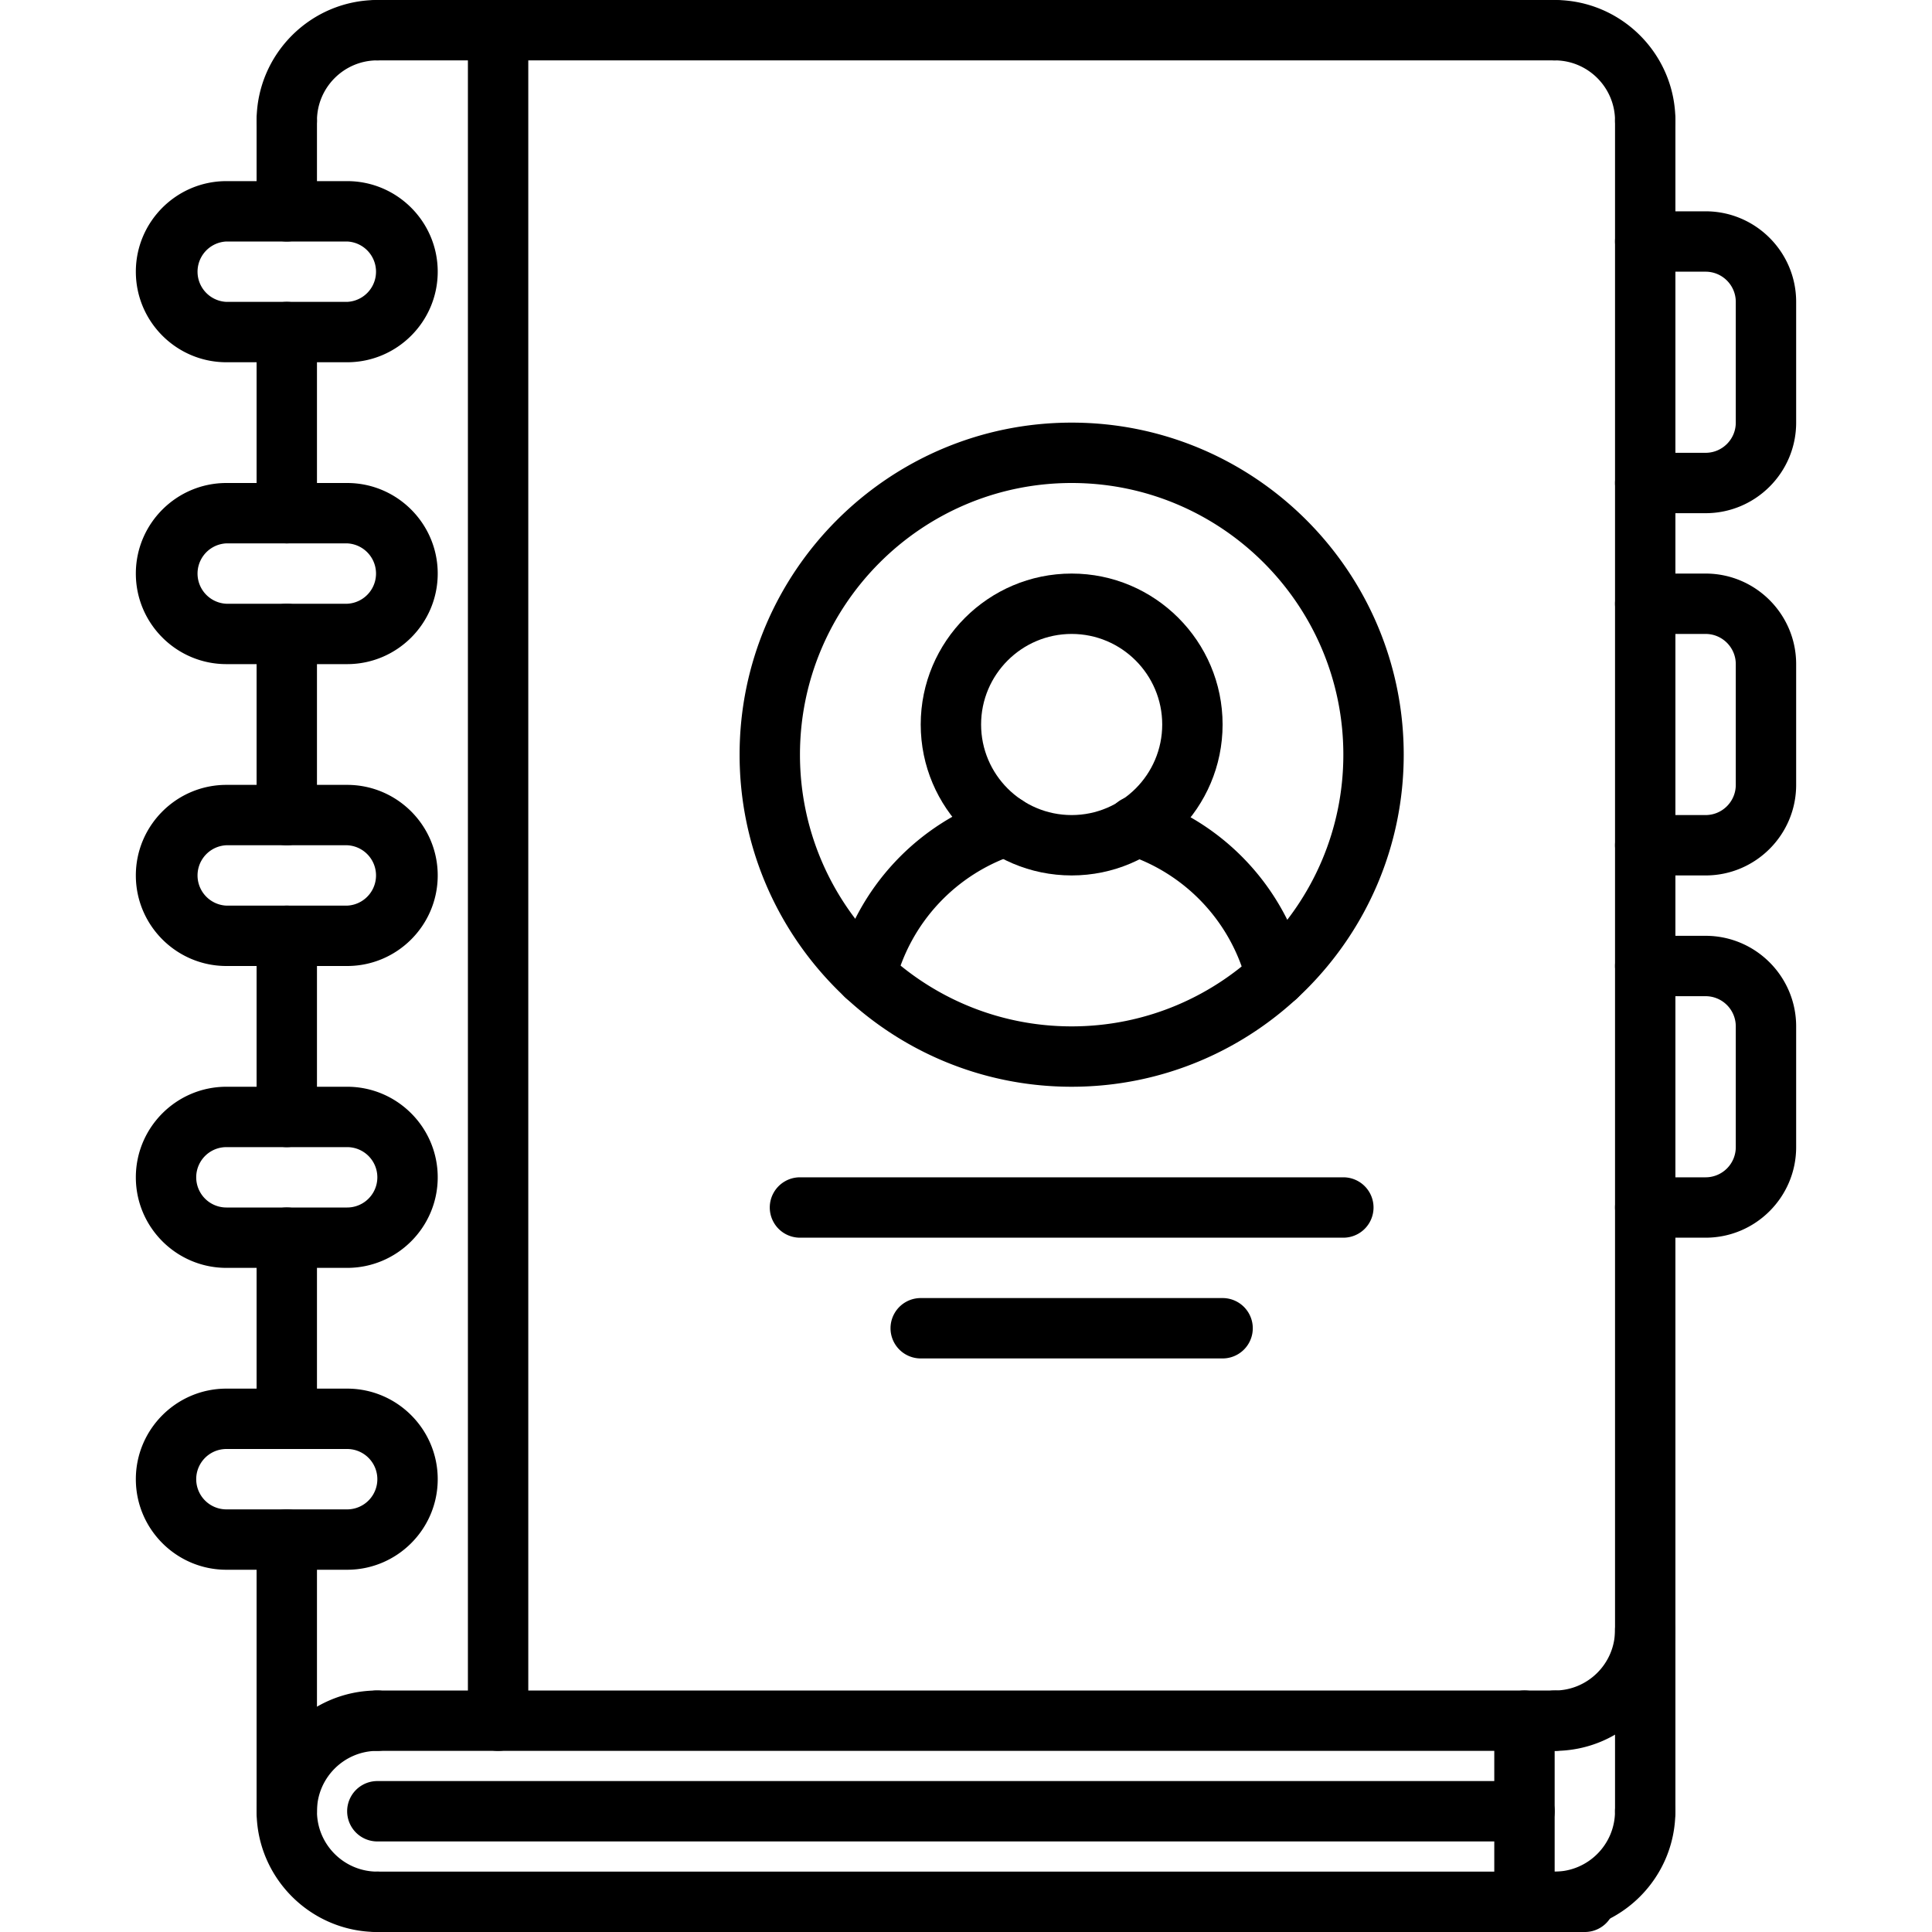 <?xml version="1.0" standalone="no"?><!DOCTYPE svg PUBLIC "-//W3C//DTD SVG 1.1//EN" "http://www.w3.org/Graphics/SVG/1.1/DTD/svg11.dtd"><svg t="1742050194073" class="icon" viewBox="0 0 1024 1024" version="1.1" xmlns="http://www.w3.org/2000/svg" p-id="11423" xmlns:xlink="http://www.w3.org/1999/xlink" width="200" height="200"><path d="M200 1024c-35.296 0-64-28.704-64-64s28.704-64 64-64a16 16 0 1 1 0 32c-17.648 0-32 14.352-32 32s14.352 32 32 32a16 16 0 1 1 0 32z" p-id="11424"></path><path d="M840 1024h-640a16 16 0 1 1 0-32h640a16 16 0 1 1 0 32zM823.984 928H200a16 16 0 1 1 0-32h623.984a16 16 0 1 1 0 32zM152 80a16 16 0 0 1-16-16c0-35.296 28.704-64 64-64a16 16 0 1 1 0 32c-17.648 0-32 14.352-32 32a16 16 0 0 1-16 16zM872 80a16 16 0 0 1-16-16c0-17.648-14.352-32-32-32a16 16 0 1 1 0-32c35.296 0 64 28.704 64 64a16 16 0 0 1-16 16z" p-id="11425"></path><path d="M823.984 928a16 16 0 1 1 0-32c17.648 0 32-14.352 32-32a16 16 0 1 1 32 0c0 35.296-28.704 64-64 64zM823.984 1024a16 16 0 1 1 0-32c17.648 0 32-14.352 32-32a16 16 0 1 1 32 0c0 35.296-28.704 64-64 64zM824 32h-624a16 16 0 1 1 0-32h624a16 16 0 1 1 0 32zM152 976a16 16 0 0 1-16-16v-144a16 16 0 1 1 32 0v144a16 16 0 0 1-16 16z" p-id="11426"></path><path d="M872 976a16 16 0 0 1-16-16V64a16 16 0 1 1 32 0v896a16 16 0 0 1-16 16zM808 1024a16 16 0 0 1-16-16v-96a16 16 0 1 1 32 0v96a16 16 0 0 1-16 16zM264 928a16 16 0 0 1-16-16V16a16 16 0 1 1 32 0v896a16 16 0 0 1-16 16zM184 832h-64c-26.464 0-48-21.536-48-48s21.536-48 48-48h64c26.464 0 48 21.536 48 48s-21.536 48-48 48z m-64-64a16 16 0 0 0 0 32h64a16 16 0 0 0 0-32h-64zM184 672h-64c-26.464 0-48-21.536-48-48s21.536-48 48-48h64c26.464 0 48 21.536 48 48s-21.536 48-48 48z m-64-64a16 16 0 0 0 0 32h64a16 16 0 0 0 0-32h-64zM184 512h-64c-26.464 0-48-21.536-48-48s21.536-48 48-48h64c26.464 0 48 21.536 48 48s-21.536 48-48 48z m-64-64a16.016 16.016 0 0 0 0 32h64a16.016 16.016 0 0 0 0-32h-64zM184 352h-64c-26.464 0-48-21.536-48-48s21.536-48 48-48h64c26.464 0 48 21.536 48 48s-21.536 48-48 48z m-64-64a16.016 16.016 0 0 0 0 32h64a16.016 16.016 0 0 0 0-32h-64zM184 192h-64c-26.464 0-48-21.536-48-48s21.536-48 48-48h64c26.464 0 48 21.536 48 48s-21.536 48-48 48z m-64-64a16.016 16.016 0 0 0 0 32h64a16.016 16.016 0 0 0 0-32h-64z" p-id="11427"></path><path d="M152 768a16 16 0 0 1-16-16v-96a16 16 0 1 1 32 0v96a16 16 0 0 1-16 16zM152 128a16 16 0 0 1-16-16V64a16 16 0 1 1 32 0v48a16 16 0 0 1-16 16zM152 288a16 16 0 0 1-16-16v-96a16 16 0 1 1 32 0v96a16 16 0 0 1-16 16zM152 448a16 16 0 0 1-16-16v-96a16 16 0 1 1 32 0v96a16 16 0 0 1-16 16zM152 608a16 16 0 0 1-16-16v-96a16 16 0 1 1 32 0v96a16 16 0 0 1-16 16zM904 272h-32a16 16 0 1 1 0-32h32c8.832 0 16-7.184 16-16v-64c0-8.816-7.168-16-16-16h-32a16 16 0 1 1 0-32h32c26.464 0 48 21.536 48 48v64c0 26.464-21.536 48-48 48zM904 464h-32a16 16 0 1 1 0-32h32c8.832 0 16-7.184 16-16v-64c0-8.816-7.168-16-16-16h-32a16 16 0 1 1 0-32h32c26.464 0 48 21.536 48 48v64c0 26.464-21.536 48-48 48zM904 656h-32a16 16 0 1 1 0-32h32a16 16 0 0 0 16-16v-64a16 16 0 0 0-16-16h-32a16 16 0 1 1 0-32h32c26.464 0 48 21.536 48 48v64c0 26.464-21.536 48-48 48zM808 976h-608a16 16 0 1 1 0-32h608a16 16 0 1 1 0 32zM568 576c-97.04 0-176-78.96-176-176s78.96-176 176-176 176 78.96 176 176-78.96 176-176 176z m0-320c-79.408 0-144 64.608-144 144s64.592 144 144 144 144-64.608 144-144-64.592-144-144-144z" p-id="11428"></path><path d="M568 464c-44.112 0-80-35.888-80-80s35.888-80 80-80 80 35.888 80 80-35.888 80-80 80z m0-128c-26.464 0-48 21.536-48 48s21.536 48 48 48 48-21.536 48-48-21.536-48-48-48z" p-id="11429"></path><path d="M459.008 533.056a16 16 0 0 1-15.536-19.872 128.912 128.912 0 0 1 84.848-90.688 16 16 0 0 1 9.84 30.464 96.704 96.704 0 0 0-63.664 68 15.936 15.936 0 0 1-15.488 12.096zM676.416 533.568c-7.184 0-13.728-4.896-15.536-12.192a96.592 96.592 0 0 0-63.328-68.304 16 16 0 1 1 9.968-30.4 128.848 128.848 0 0 1 84.448 91.072 16.016 16.016 0 0 1-15.552 19.824z" p-id="11430"></path><path d="M712 656h-288a16 16 0 1 1 0-32h288a16 16 0 1 1 0 32z" p-id="11431"></path><path d="M648 720h-160a16 16 0 1 1 0-32h160a16 16 0 1 1 0 32z" p-id="11432"></path></svg>